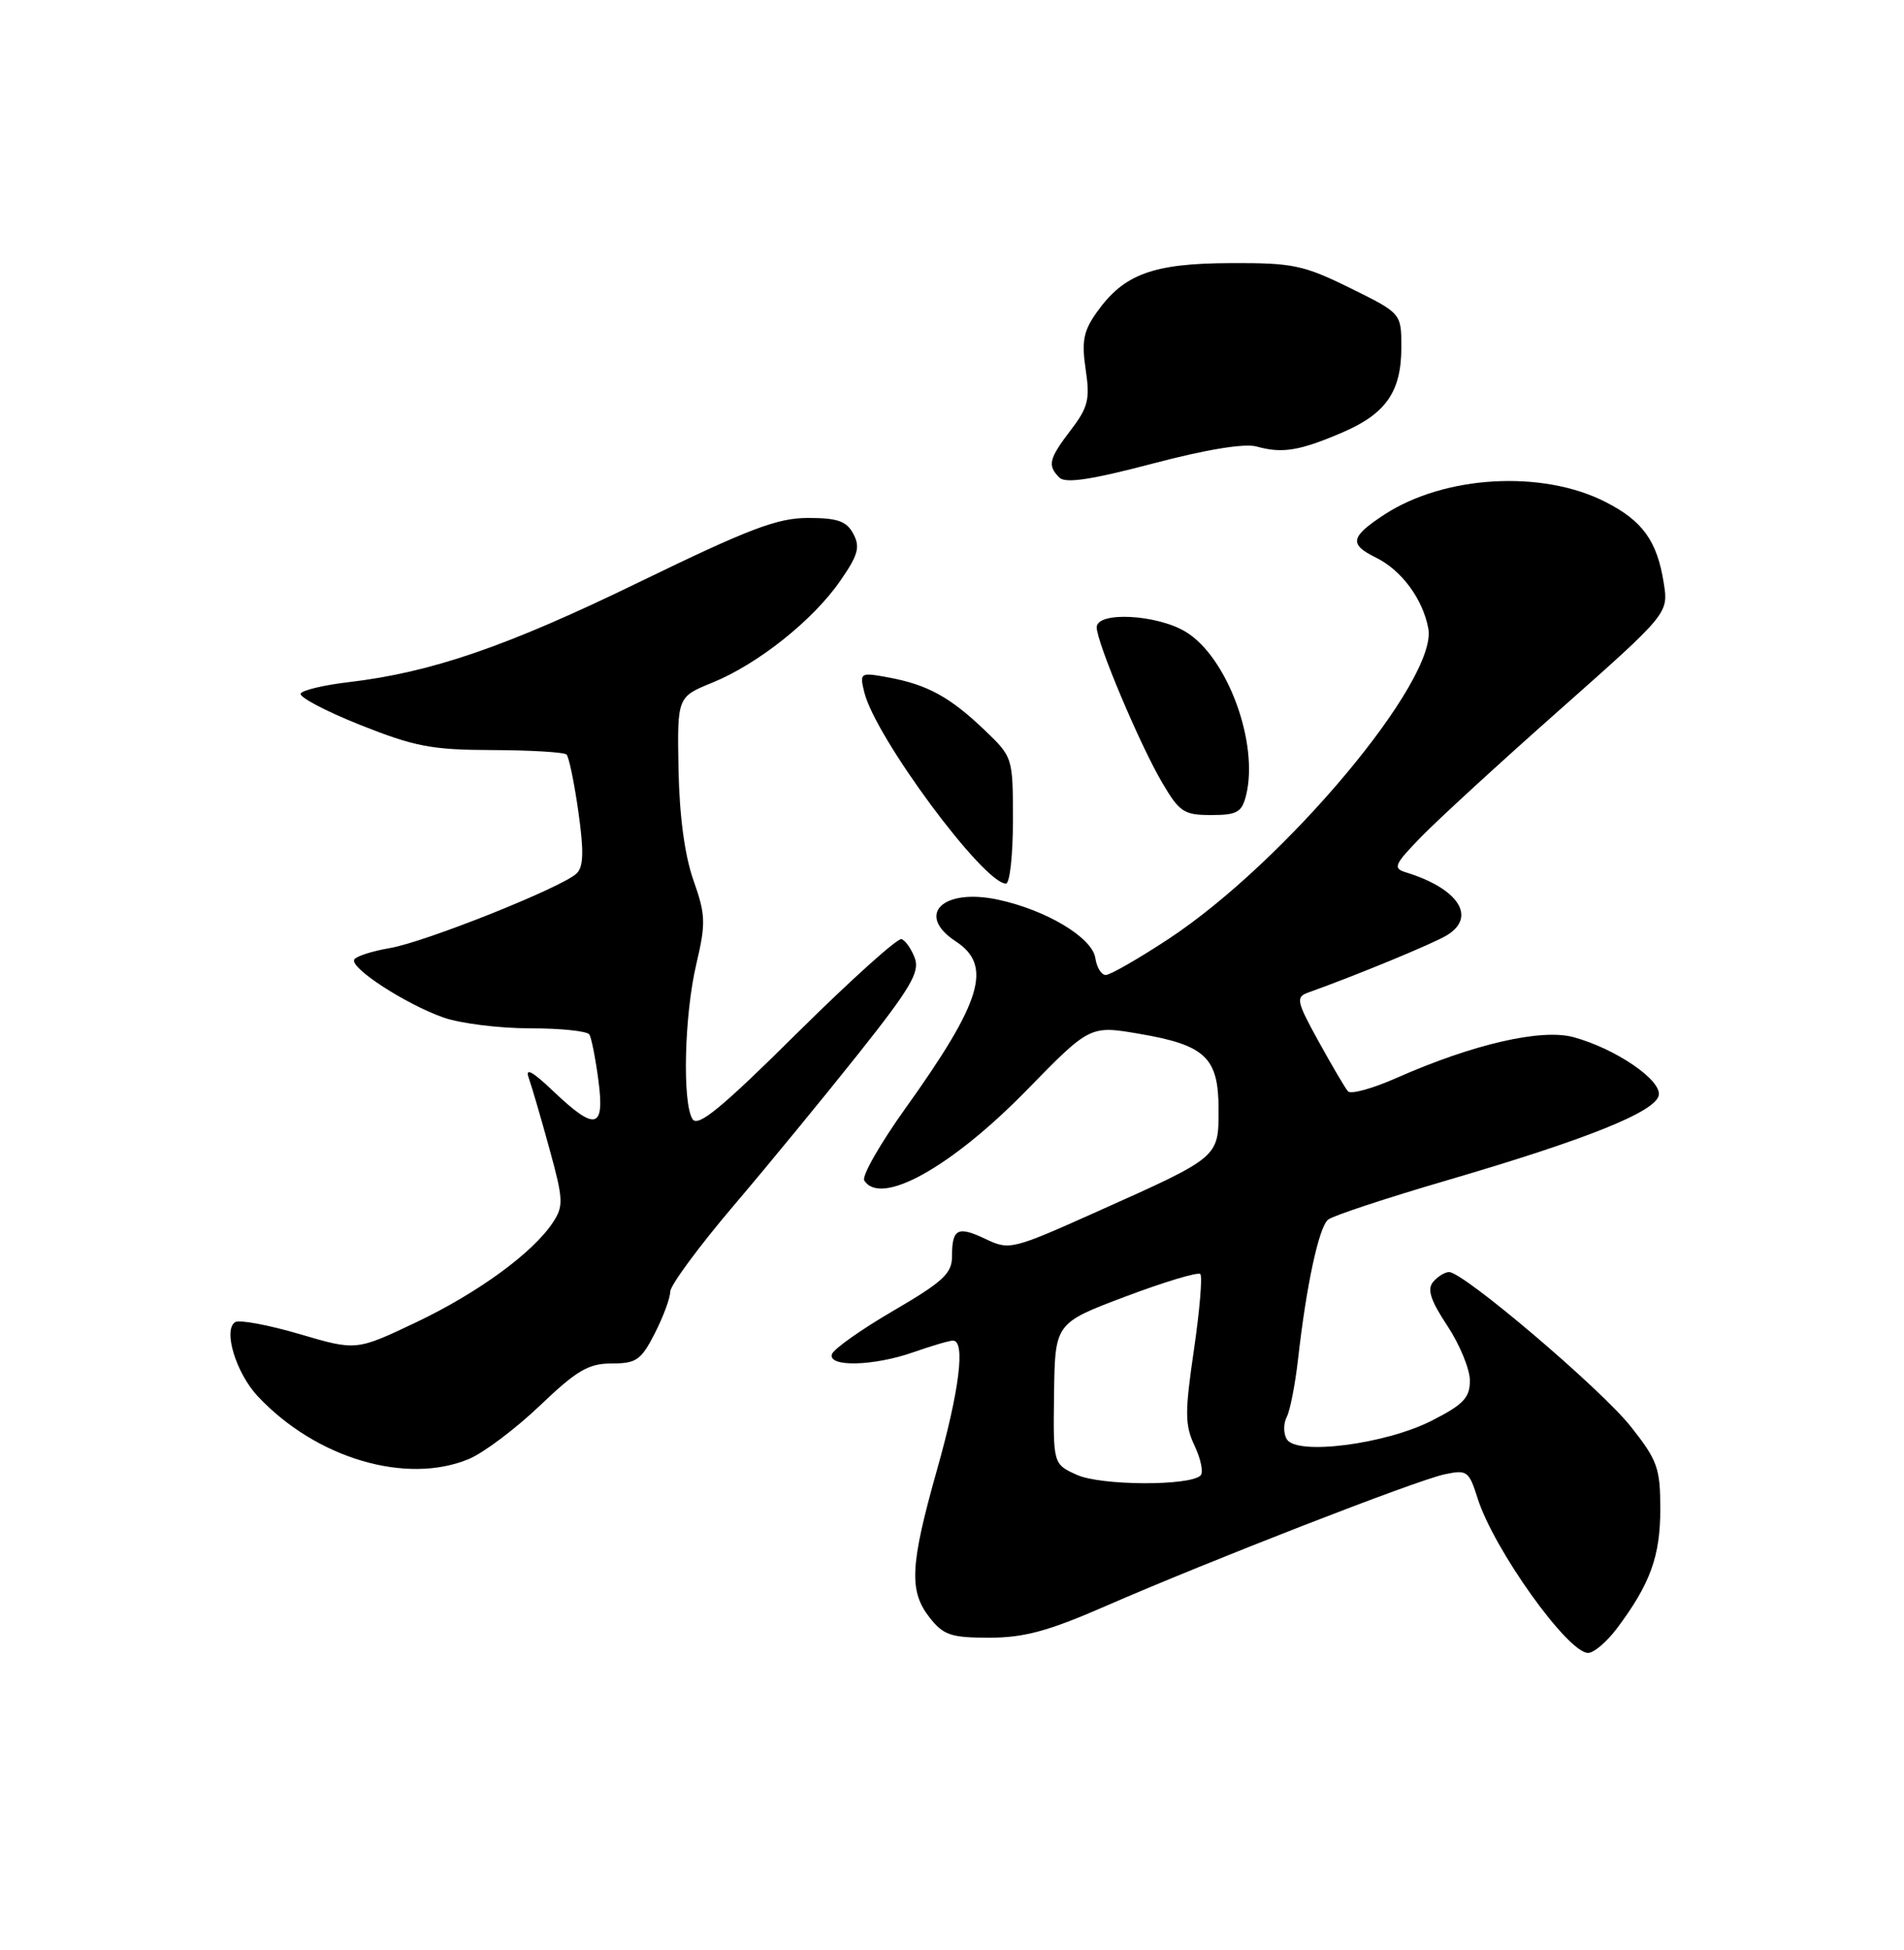 <?xml version="1.0" encoding="UTF-8" standalone="no"?>
<!DOCTYPE svg PUBLIC "-//W3C//DTD SVG 1.1//EN" "http://www.w3.org/Graphics/SVG/1.1/DTD/svg11.dtd" >
<svg xmlns="http://www.w3.org/2000/svg" xmlns:xlink="http://www.w3.org/1999/xlink" version="1.1" viewBox="0 0 250 256">
 <g >
 <path fill="currentColor"
d=" M 212.33 213.75 C 216.68 207.94 218.00 204.31 218.00 198.14 C 218.00 192.73 217.64 191.73 214.15 187.31 C 210.26 182.38 192.17 167.00 190.27 167.00 C 189.71 167.00 188.76 167.59 188.17 168.30 C 187.36 169.27 187.84 170.73 190.04 174.05 C 191.66 176.50 192.99 179.73 193.00 181.23 C 193.00 183.51 192.16 184.39 187.95 186.53 C 181.87 189.61 170.29 191.09 168.97 188.96 C 168.51 188.22 168.50 186.91 168.94 186.05 C 169.39 185.20 170.05 181.80 170.43 178.50 C 171.52 168.77 173.17 161.10 174.38 160.12 C 174.99 159.61 181.99 157.30 189.91 154.98 C 208.34 149.59 217.38 145.96 217.80 143.79 C 218.18 141.80 212.17 137.69 206.64 136.17 C 202.42 135.00 193.42 137.07 183.38 141.51 C 180.23 142.91 177.35 143.70 176.99 143.27 C 176.62 142.85 174.89 139.90 173.14 136.73 C 170.25 131.49 170.12 130.90 171.73 130.32 C 178.11 128.04 188.31 123.83 190.02 122.76 C 193.92 120.35 191.46 116.63 184.58 114.52 C 182.86 113.99 183.07 113.50 186.58 109.89 C 188.74 107.66 196.93 100.14 204.80 93.18 C 219.09 80.52 219.09 80.52 218.45 76.51 C 217.57 71.00 215.69 68.39 210.81 65.90 C 202.50 61.66 189.65 62.40 181.75 67.57 C 177.30 70.49 177.11 71.46 180.66 73.20 C 184.01 74.84 186.81 78.62 187.54 82.50 C 188.82 89.24 168.76 113.19 153.37 123.31 C 149.44 125.89 145.76 128.00 145.19 128.00 C 144.61 128.00 144.00 127.00 143.82 125.78 C 143.43 123.10 137.39 119.47 131.04 118.11 C 123.76 116.55 120.17 120.10 125.50 123.59 C 130.35 126.77 128.94 131.45 118.88 145.51 C 115.56 150.15 113.13 154.41 113.48 154.97 C 115.61 158.42 124.90 153.26 134.81 143.12 C 143.12 134.61 143.12 134.61 149.65 135.73 C 158.29 137.21 160.00 138.85 160.00 145.63 C 160.00 151.99 160.17 151.85 143.97 159.10 C 132.90 164.06 132.53 164.15 129.41 162.66 C 125.74 160.91 125.00 161.29 125.00 164.96 C 125.00 167.18 123.81 168.28 117.33 172.06 C 113.11 174.52 109.47 177.09 109.24 177.77 C 108.66 179.51 114.74 179.36 120.00 177.50 C 122.34 176.68 124.64 176.00 125.13 176.00 C 126.79 176.00 125.98 182.54 123.02 193.00 C 119.49 205.52 119.32 208.87 122.07 212.37 C 123.88 214.67 124.87 215.00 129.90 215.00 C 134.45 215.00 137.64 214.14 145.08 210.89 C 158.72 204.94 185.97 194.34 189.65 193.56 C 192.63 192.92 192.87 193.10 194.01 196.69 C 196.12 203.38 205.85 217.00 208.52 217.00 C 209.28 217.00 210.99 215.54 212.33 213.75 Z  M 61.57 191.54 C 63.50 190.73 67.69 187.58 70.88 184.54 C 75.74 179.90 77.27 179.00 80.32 179.00 C 83.55 179.00 84.18 178.56 85.98 175.04 C 87.09 172.86 88.00 170.41 88.00 169.58 C 88.00 168.76 91.74 163.68 96.32 158.29 C 100.90 152.91 108.31 143.88 112.79 138.24 C 119.54 129.74 120.79 127.61 120.12 125.79 C 119.67 124.59 118.89 123.46 118.37 123.29 C 117.85 123.12 111.67 128.69 104.63 135.66 C 94.75 145.46 91.63 148.03 90.93 146.92 C 89.57 144.77 89.85 133.26 91.43 126.56 C 92.69 121.19 92.66 120.12 91.05 115.56 C 89.90 112.29 89.21 107.14 89.09 101.00 C 88.92 91.50 88.92 91.50 93.53 89.62 C 99.51 87.19 106.76 81.42 110.33 76.25 C 112.68 72.86 112.97 71.81 112.04 70.08 C 111.15 68.41 109.97 68.00 106.09 68.00 C 102.05 68.00 98.36 69.41 83.87 76.45 C 66.54 84.88 56.65 88.28 45.74 89.56 C 42.57 89.93 39.75 90.60 39.48 91.04 C 39.20 91.48 42.69 93.33 47.24 95.15 C 54.45 98.02 56.67 98.45 64.67 98.47 C 69.71 98.49 74.09 98.75 74.39 99.06 C 74.70 99.37 75.40 102.74 75.94 106.56 C 76.68 111.78 76.62 113.79 75.71 114.67 C 73.83 116.49 55.80 123.69 51.17 124.47 C 48.88 124.86 46.79 125.53 46.52 125.96 C 45.86 127.03 53.22 131.81 58.22 133.58 C 60.44 134.36 65.54 135.00 69.57 135.00 C 73.59 135.00 77.11 135.36 77.38 135.81 C 77.66 136.25 78.19 138.95 78.57 141.81 C 79.42 148.25 78.21 148.54 72.64 143.25 C 69.91 140.64 68.92 140.11 69.42 141.50 C 69.81 142.60 71.04 146.79 72.14 150.81 C 73.97 157.45 74.01 158.33 72.62 160.45 C 70.01 164.45 62.75 169.74 54.59 173.62 C 46.77 177.33 46.77 177.33 39.33 175.14 C 35.23 173.94 31.43 173.23 30.88 173.57 C 29.26 174.58 30.99 180.27 33.86 183.32 C 41.48 191.45 53.35 194.97 61.57 191.54 Z  M 133.00 107.70 C 133.00 99.42 132.99 99.40 129.25 95.82 C 124.74 91.51 121.76 89.88 116.67 88.94 C 112.92 88.25 112.86 88.30 113.48 90.87 C 114.91 96.77 129.15 116.00 132.08 116.00 C 132.59 116.00 133.00 112.27 133.00 107.70 Z  M 163.61 104.43 C 165.32 97.59 161.17 86.29 155.71 82.96 C 151.92 80.65 144.00 80.24 144.00 82.36 C 144.00 84.33 149.63 97.70 152.58 102.72 C 154.86 106.61 155.44 107.00 159.02 107.00 C 162.42 107.00 163.05 106.65 163.61 104.43 Z  M 165.00 58.62 C 168.35 59.56 170.62 59.19 176.20 56.80 C 181.97 54.34 184.00 51.43 184.00 45.60 C 184.00 41.13 184.00 41.13 177.27 37.81 C 171.13 34.79 169.74 34.50 161.52 34.54 C 151.39 34.58 147.57 35.98 144.02 40.98 C 142.26 43.45 142.00 44.79 142.55 48.50 C 143.14 52.41 142.88 53.47 140.61 56.44 C 137.71 60.25 137.50 61.10 139.10 62.70 C 139.89 63.49 143.26 62.99 151.35 60.86 C 158.40 59.00 163.42 58.18 165.00 58.62 Z  M 141.39 193.62 C 138.28 192.21 138.28 192.21 138.40 182.96 C 138.53 173.70 138.53 173.70 147.79 170.21 C 152.88 168.29 157.30 166.96 157.60 167.26 C 157.90 167.56 157.52 172.06 156.76 177.25 C 155.55 185.50 155.57 187.10 156.87 189.84 C 157.68 191.57 158.03 193.30 157.64 193.70 C 156.23 195.10 144.55 195.05 141.39 193.62 Z "/>
</g>
</svg>